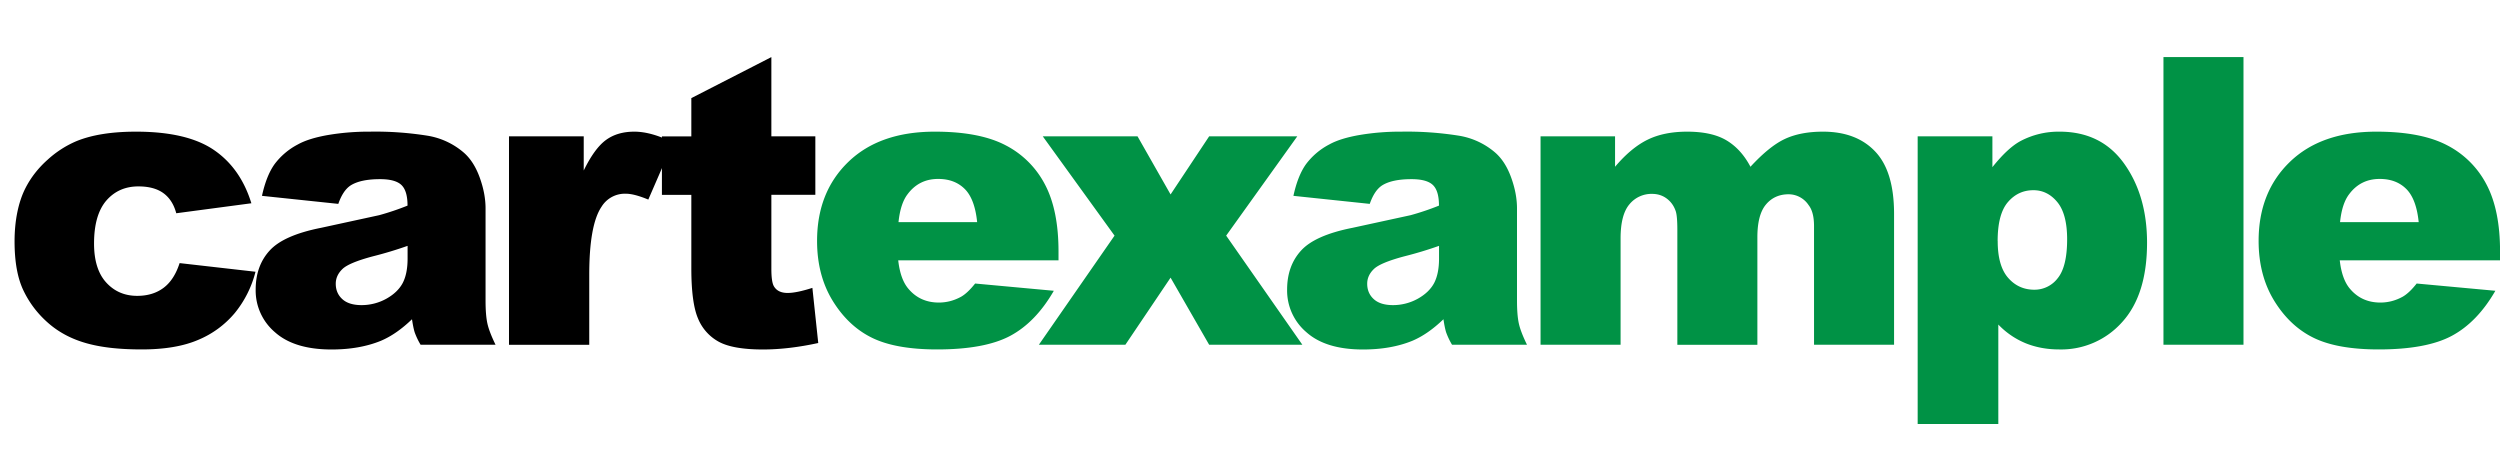 <svg xmlns="http://www.w3.org/2000/svg" viewBox="0 0 447.94 83.85" xmlns:v="https://vecta.io/nano"><path d="M32.17 47.14l13.61 1.55a19.1 19.1 0 0 1-3.69 7.37 17.1 17.1 0 0 1-6.56 4.83c-2.66 1.15-6.04 1.72-10.14 1.72s-7.26-.37-9.9-1.11-4.9-1.93-6.8-3.58-3.39-3.59-4.46-5.81c-1.08-2.22-1.62-5.17-1.62-8.85s.66-7.04 1.97-9.59c.96-1.87 2.27-3.55 3.94-5.04a18.2 18.2 0 0 1 5.13-3.32c2.79-1.15 6.36-1.72 10.72-1.72 6.09 0 10.74 1.09 13.94 3.27s5.44 5.37 6.73 9.56l-13.46 1.79c-.42-1.59-1.19-2.79-2.3-3.6s-2.61-1.21-4.48-1.21c-2.37 0-4.28.85-5.75 2.54-1.46 1.7-2.2 4.26-2.2 7.7 0 3.06.73 5.39 2.18 6.98s3.3 2.39 5.55 2.39c1.88 0 3.45-.48 4.73-1.44s2.23-2.44 2.87-4.43z"/><path d="M60.62 36.53l-13.68-1.44c.52-2.39 1.26-4.27 2.23-5.64a12.3 12.3 0 0 1 4.2-3.57c1.31-.73 3.12-1.29 5.41-1.69a43.5 43.5 0 0 1 7.45-.6 59.4 59.4 0 0 1 10.34.72 13.2 13.2 0 0 1 6.5 3.01c1.22 1.05 2.18 2.55 2.88 4.48S87 35.58 87 37.34v16.49c0 1.76.11 3.13.33 4.13s.71 2.27 1.46 3.81H75.36a12.9 12.9 0 0 1-1.05-2.2c-.16-.5-.33-1.29-.49-2.37-1.88 1.81-3.74 3.09-5.59 3.87-2.53 1.03-5.47 1.55-8.82 1.55-4.45 0-7.83-1.03-10.14-3.09a9.8 9.8 0 0 1-3.46-7.63c0-2.84.83-5.17 2.5-7 1.66-1.83 4.73-3.19 9.21-4.08l10.44-2.27a46.5 46.5 0 0 0 5.06-1.71c0-1.76-.36-2.99-1.09-3.69s-2-1.05-3.83-1.05c-2.34 0-4.1.38-5.27 1.12-.91.59-1.65 1.69-2.21 3.3zm12.41 7.52a69 69 0 0 1-6.15 1.86c-2.91.77-4.75 1.54-5.52 2.29-.8.77-1.2 1.65-1.2 2.64 0 1.12.39 2.04 1.18 2.76s1.94 1.07 3.46 1.07 3.08-.39 4.45-1.16 2.34-1.72 2.92-2.83c.57-1.11.86-2.56.86-4.34v-2.29zM91.2 24.43h13.39v6.12c1.29-2.65 2.62-4.47 3.99-5.47s3.06-1.49 5.08-1.49 4.42.66 6.93 1.97l-4.43 10.2c-1.69-.7-3.02-1.05-4.01-1.05a4.9 4.9 0 0 0-4.36 2.32c-1.48 2.18-2.21 6.26-2.21 12.23v12.52H91.2V24.43z"/><path d="M138.21 10.23v14.2h7.88v10.48h-7.88v13.23c0 1.59.15 2.64.46 3.16.47.8 1.29 1.19 2.46 1.19 1.05 0 2.53-.3 4.43-.91l1.05 9.88c-3.54.77-6.84 1.16-9.91 1.16-3.56 0-6.19-.46-7.88-1.37a8.3 8.3 0 0 1-3.74-4.16c-.81-1.86-1.21-4.88-1.21-9.04V34.92h-5.27V24.44h5.27v-6.86l14.34-7.35z"/><path d="M189.63 46.65h-28.69c.26 2.3.88 4.01 1.86 5.13 1.38 1.62 3.19 2.43 5.41 2.43 1.41 0 2.74-.35 4.01-1.05.77-.44 1.6-1.23 2.5-2.36l14.1 1.3c-2.16 3.75-4.76 6.44-7.8 8.07-3.05 1.63-7.42 2.44-13.11 2.44-4.95 0-8.84-.7-11.67-2.09-2.84-1.39-5.19-3.61-7.05-6.64-1.86-3.04-2.79-6.6-2.79-10.71 0-5.84 1.87-10.56 5.61-14.17s8.9-5.41 15.49-5.41c5.34 0 9.56.81 12.66 2.43a16.4 16.4 0 0 1 7.07 7.03c1.62 3.07 2.43 7.07 2.43 11.99v1.62zm-14.55-6.86c-.28-2.77-1.03-4.75-2.23-5.94-1.21-1.2-2.79-1.79-4.76-1.79-2.27 0-4.09.9-5.45 2.71-.87 1.12-1.42 2.8-1.65 5.03h14.1zm11.76-15.36h16.98l5.92 10.41 6.91-10.41h15.79L219.7 42.22l13.65 19.55h-16.7l-6.91-12.02-8.1 12.02h-15.5l13.56-19.55-12.86-17.79zm58.59 12.1l-13.68-1.44c.52-2.39 1.26-4.27 2.23-5.64a12.3 12.3 0 0 1 4.2-3.57c1.31-.73 3.12-1.29 5.41-1.69a43.5 43.5 0 0 1 7.45-.6 59.4 59.4 0 0 1 10.34.72 13.2 13.2 0 0 1 6.5 3.01c1.22 1.05 2.18 2.55 2.88 4.48s1.05 3.78 1.05 5.54v16.49c0 1.76.11 3.13.33 4.13s.71 2.27 1.46 3.81h-13.43a12.9 12.9 0 0 1-1.05-2.2c-.16-.5-.33-1.29-.49-2.37-1.88 1.81-3.74 3.09-5.59 3.87-2.53 1.03-5.47 1.55-8.82 1.55-4.45 0-7.83-1.03-10.14-3.09a9.8 9.8 0 0 1-3.46-7.63c0-2.84.83-5.17 2.5-7 1.66-1.83 4.73-3.19 9.21-4.08l10.44-2.27a46.5 46.5 0 0 0 5.06-1.71c0-1.76-.36-2.99-1.09-3.69s-2-1.05-3.83-1.05c-2.34 0-4.1.38-5.27 1.12-.91.59-1.65 1.69-2.21 3.3zm12.41 7.52a69 69 0 0 1-6.15 1.86c-2.91.77-4.75 1.54-5.52 2.29-.8.77-1.2 1.65-1.2 2.64 0 1.12.39 2.04 1.18 2.76s1.94 1.07 3.46 1.07 3.08-.39 4.45-1.16 2.34-1.72 2.92-2.83c.57-1.11.86-2.56.86-4.34v-2.29zm18.18-19.62h13.36v5.45c1.92-2.27 3.87-3.89 5.83-4.85s4.32-1.44 7.09-1.44c2.98 0 5.34.53 7.08 1.58s3.16 2.62 4.26 4.71c2.25-2.44 4.29-4.1 6.14-4.97s4.13-1.32 6.85-1.32c4 0 7.13 1.19 9.37 3.57 2.25 2.38 3.37 6.1 3.37 11.16v23.45h-14.34V40.5c0-1.69-.33-2.94-.98-3.76a4.3 4.3 0 0 0-3.57-1.93c-1.68 0-3.04.61-4.06 1.83-1.03 1.22-1.54 3.18-1.54 5.87v19.27h-14.34V41.21c0-1.64-.09-2.75-.28-3.34-.31-.94-.83-1.69-1.59-2.27-.75-.57-1.63-.86-2.65-.86a5.1 5.1 0 0 0-4.06 1.86c-1.06 1.24-1.59 3.28-1.59 6.12v19.05h-14.34V24.43zm67.58 51.54V24.43h13.39v5.52c1.85-2.32 3.55-3.89 5.1-4.71a14.6 14.6 0 0 1 6.93-1.65c4.99 0 8.85 1.91 11.58 5.73s4.1 8.54 4.1 14.17c0 6.21-1.49 10.95-4.46 14.22a14.6 14.6 0 0 1-11.29 4.9c-2.2 0-4.21-.38-6.03-1.12a14.3 14.3 0 0 1-4.87-3.34v17.82H343.6zm14.34-32.77c0 2.95.62 5.15 1.86 6.57 1.24 1.43 2.81 2.14 4.71 2.14a5.2 5.2 0 0 0 4.18-2.06c1.12-1.37 1.69-3.7 1.69-6.98 0-3.02-.59-5.24-1.76-6.66s-2.6-2.13-4.29-2.13c-1.83 0-3.35.72-4.57 2.14-1.22 1.43-1.83 3.75-1.83 6.96zm29.7-32.97h14.34v51.54h-14.34V10.23zm60.28 36.42h-28.69c.26 2.3.88 4.01 1.86 5.13 1.38 1.62 3.19 2.43 5.41 2.43 1.41 0 2.74-.35 4.01-1.05.77-.44 1.61-1.23 2.5-2.36l14.1 1.3c-2.16 3.75-4.76 6.44-7.8 8.07s-7.42 2.44-13.11 2.44c-4.95 0-8.84-.7-11.67-2.09-2.84-1.39-5.19-3.61-7.05-6.64-1.86-3.04-2.79-6.6-2.79-10.71 0-5.84 1.87-10.56 5.61-14.17s8.9-5.41 15.49-5.41c5.34 0 9.56.81 12.66 2.43a16.4 16.4 0 0 1 7.07 7.03c1.62 3.07 2.43 7.07 2.43 11.99v1.62zm-14.55-6.86c-.28-2.77-1.03-4.75-2.23-5.94-1.21-1.2-2.79-1.79-4.76-1.79-2.27 0-4.09.9-5.45 2.71-.87 1.12-1.42 2.8-1.65 5.03h14.1z" fill="#009245"/></svg>